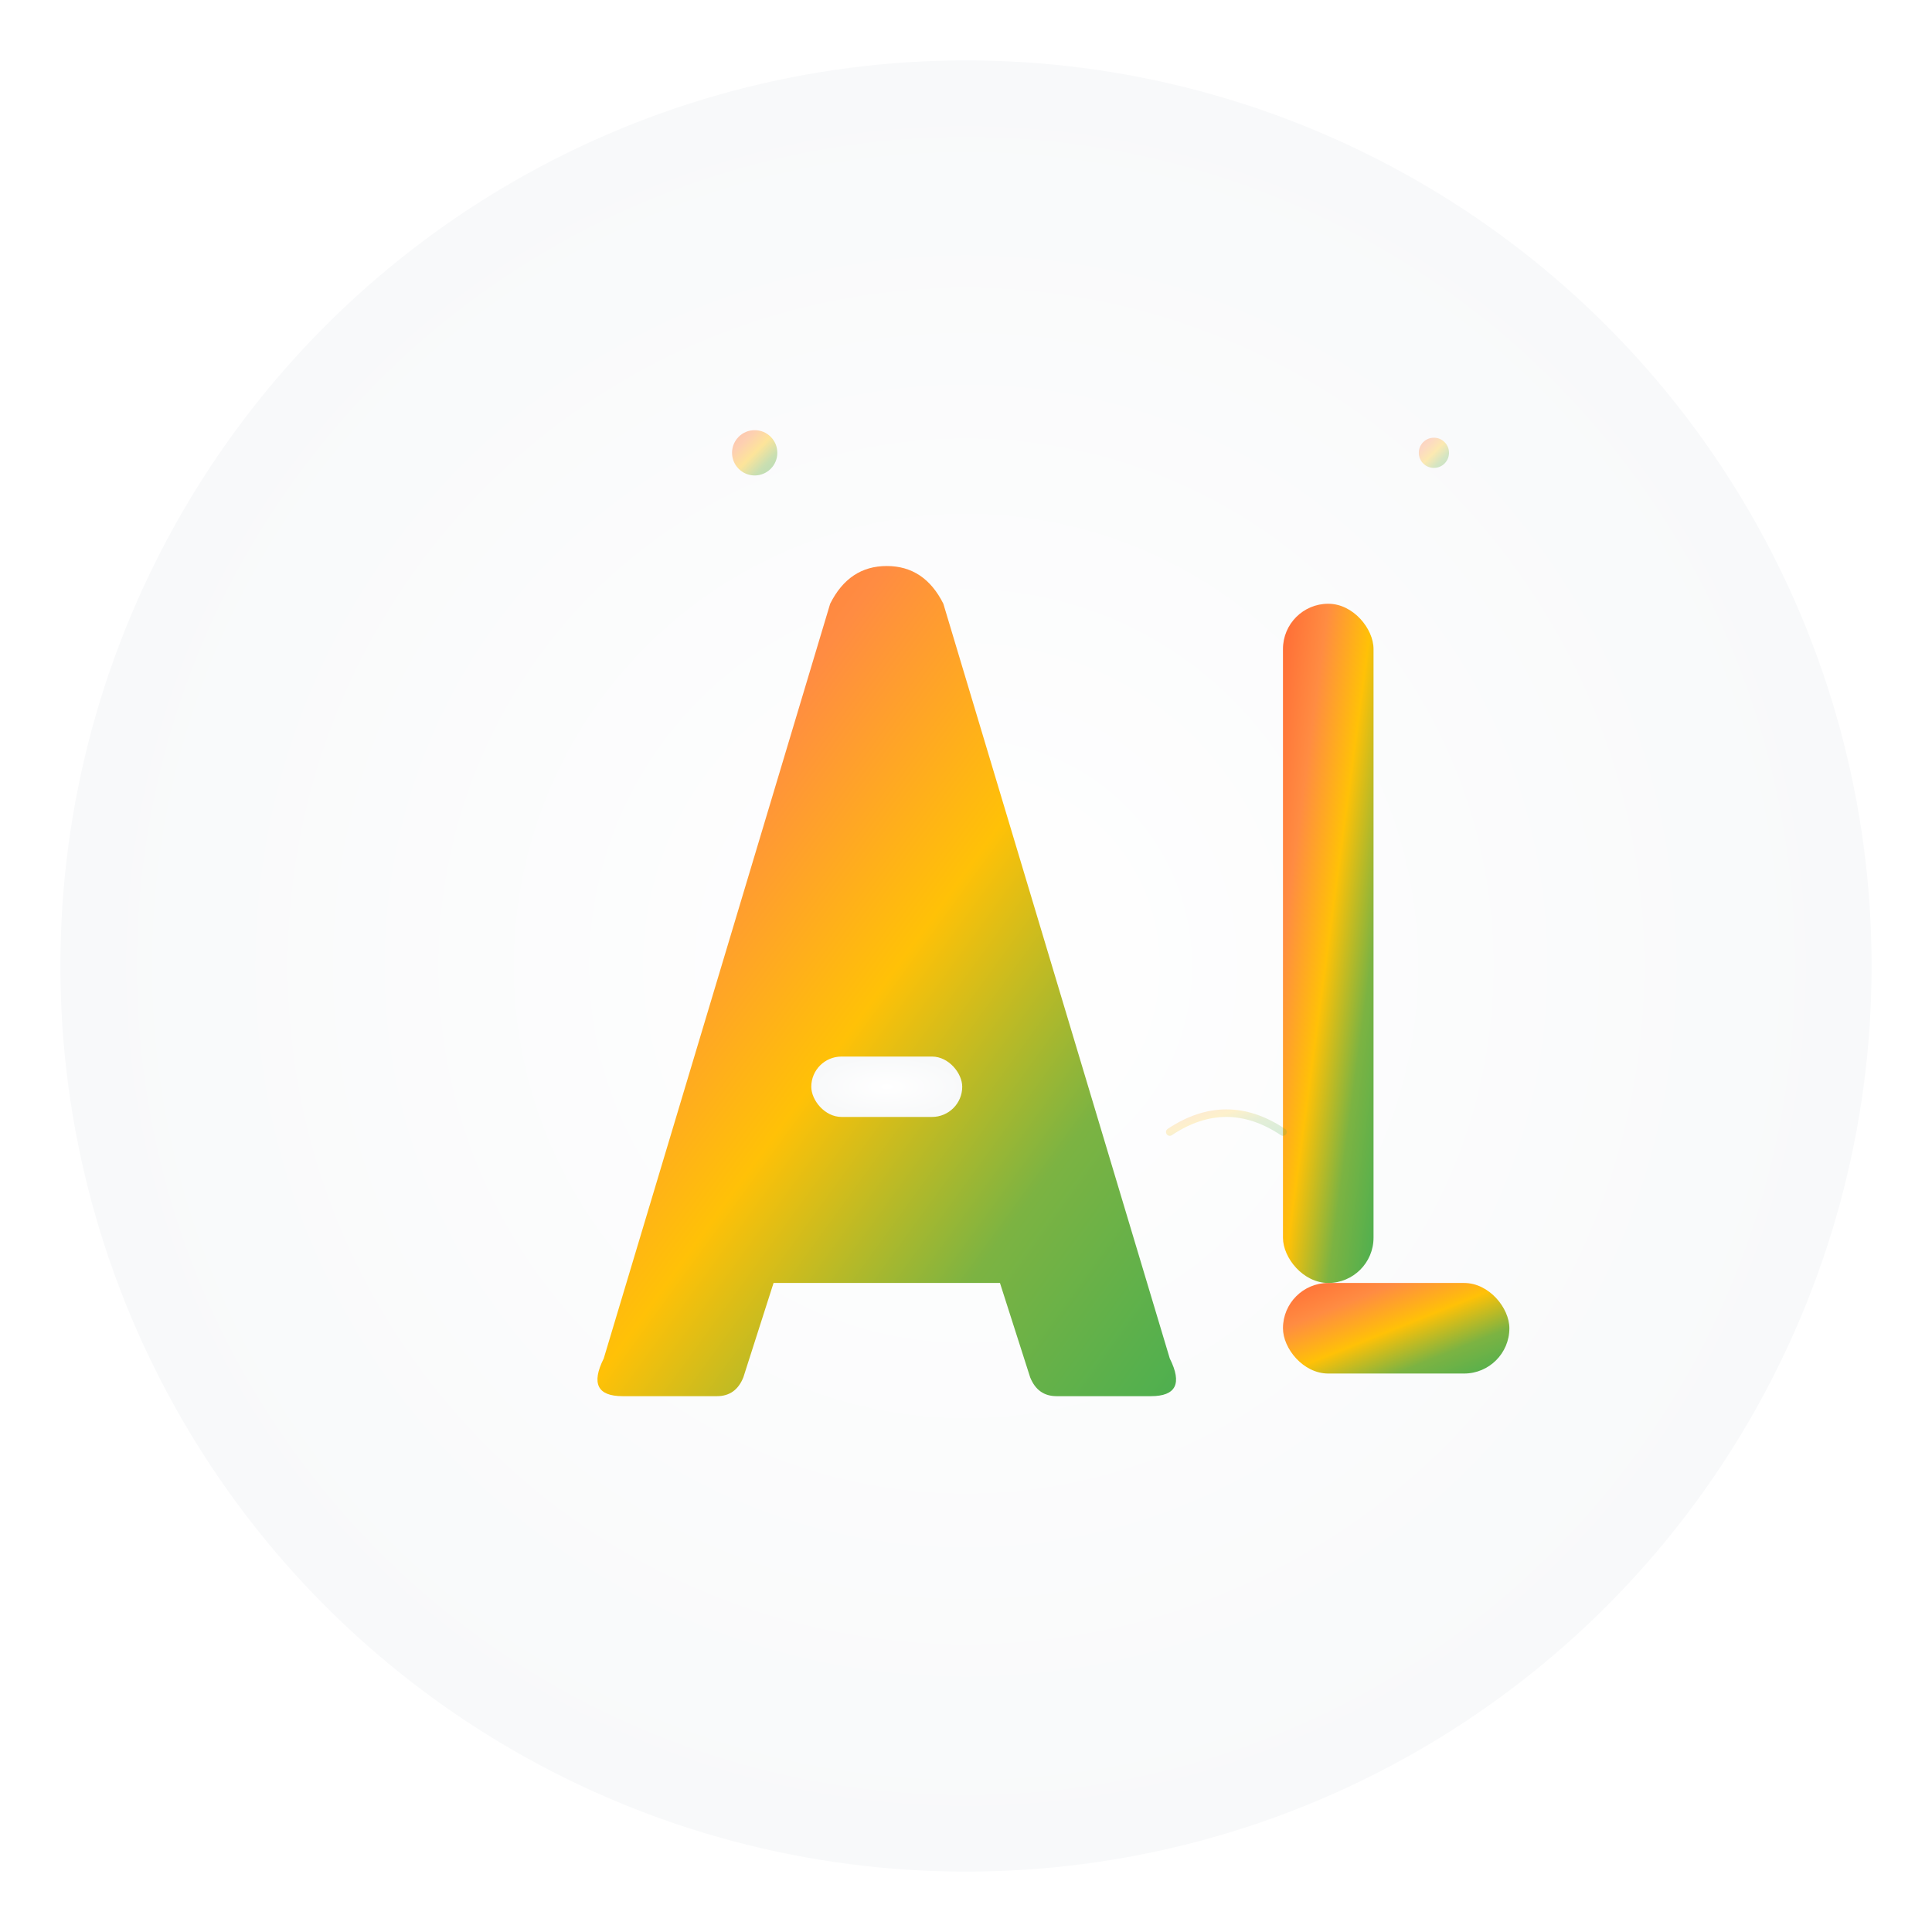 <svg width="512" height="512" viewBox="0 0 512 512" xmlns="http://www.w3.org/2000/svg">
  <defs>
    <!-- Main Applaa gradient -->
    <linearGradient id="applaaGradient" x1="0%" y1="0%" x2="100%" y2="100%">
      <stop offset="0%" style="stop-color:#ff6b35;stop-opacity:1" />
      <stop offset="25%" style="stop-color:#ff8c42;stop-opacity:1" />
      <stop offset="50%" style="stop-color:#ffc107;stop-opacity:1" />
      <stop offset="75%" style="stop-color:#7cb342;stop-opacity:1" />
      <stop offset="100%" style="stop-color:#4caf50;stop-opacity:1" />
    </linearGradient>
    
    <!-- Background gradient -->
    <radialGradient id="backgroundGradient" cx="50%" cy="50%" r="50%">
      <stop offset="0%" style="stop-color:#ffffff;stop-opacity:1" />
      <stop offset="100%" style="stop-color:#f8f9fa;stop-opacity:1" />
    </radialGradient>
    
    <!-- Shadow filter -->
    <filter id="dropShadow" x="-20%" y="-20%" width="140%" height="140%">
      <feDropShadow dx="0" dy="4" stdDeviation="8" flood-color="#000000" flood-opacity="0.1"/>
    </filter>
  </defs>
  
  <!-- Background circle -->
  <circle cx="256" cy="256" r="240" fill="url(#backgroundGradient)" filter="url(#dropShadow)"/>
  
  <!-- Modern "A" - Triangle with rounded corners and modern styling -->
  <g>
    <!-- A - Main triangle shape -->
    <path d="M 160 360 L 220 160 Q 225 150 235 150 Q 245 150 250 160 L 310 360 Q 315 370 305 370 L 280 370 Q 275 370 273 365 L 265 340 L 205 340 L 197 365 Q 195 370 190 370 L 165 370 Q 155 370 160 360 Z" 
          fill="url(#applaaGradient)"/>
    
    <!-- A - Cross bar with rounded ends -->
    <rect x="215" y="280" width="40" height="16" rx="8" ry="8" fill="url(#backgroundGradient)"/>
  </g>
  
  <!-- Modern "L" - Clean geometric shape -->
  <g>
    <!-- L - Vertical part with rounded top -->
    <rect x="340" y="160" width="24" height="180" rx="12" ry="12" fill="url(#applaaGradient)"/>
    
    <!-- L - Horizontal part with rounded right end -->
    <rect x="340" y="340" width="60" height="24" rx="12" ry="12" fill="url(#applaaGradient)"/>
  </g>
  
  <!-- Subtle accent elements -->
  <circle cx="200" cy="120" r="6" fill="url(#applaaGradient)" opacity="0.4"/>
  <circle cx="380" cy="120" r="4" fill="url(#applaaGradient)" opacity="0.3"/>
  
  <!-- Connecting element - subtle arc -->
  <path d="M 310 300 Q 325 290 340 300" 
        stroke="url(#applaaGradient)" 
        stroke-width="2" 
        fill="none" 
        opacity="0.2" 
        stroke-linecap="round"/>
</svg>